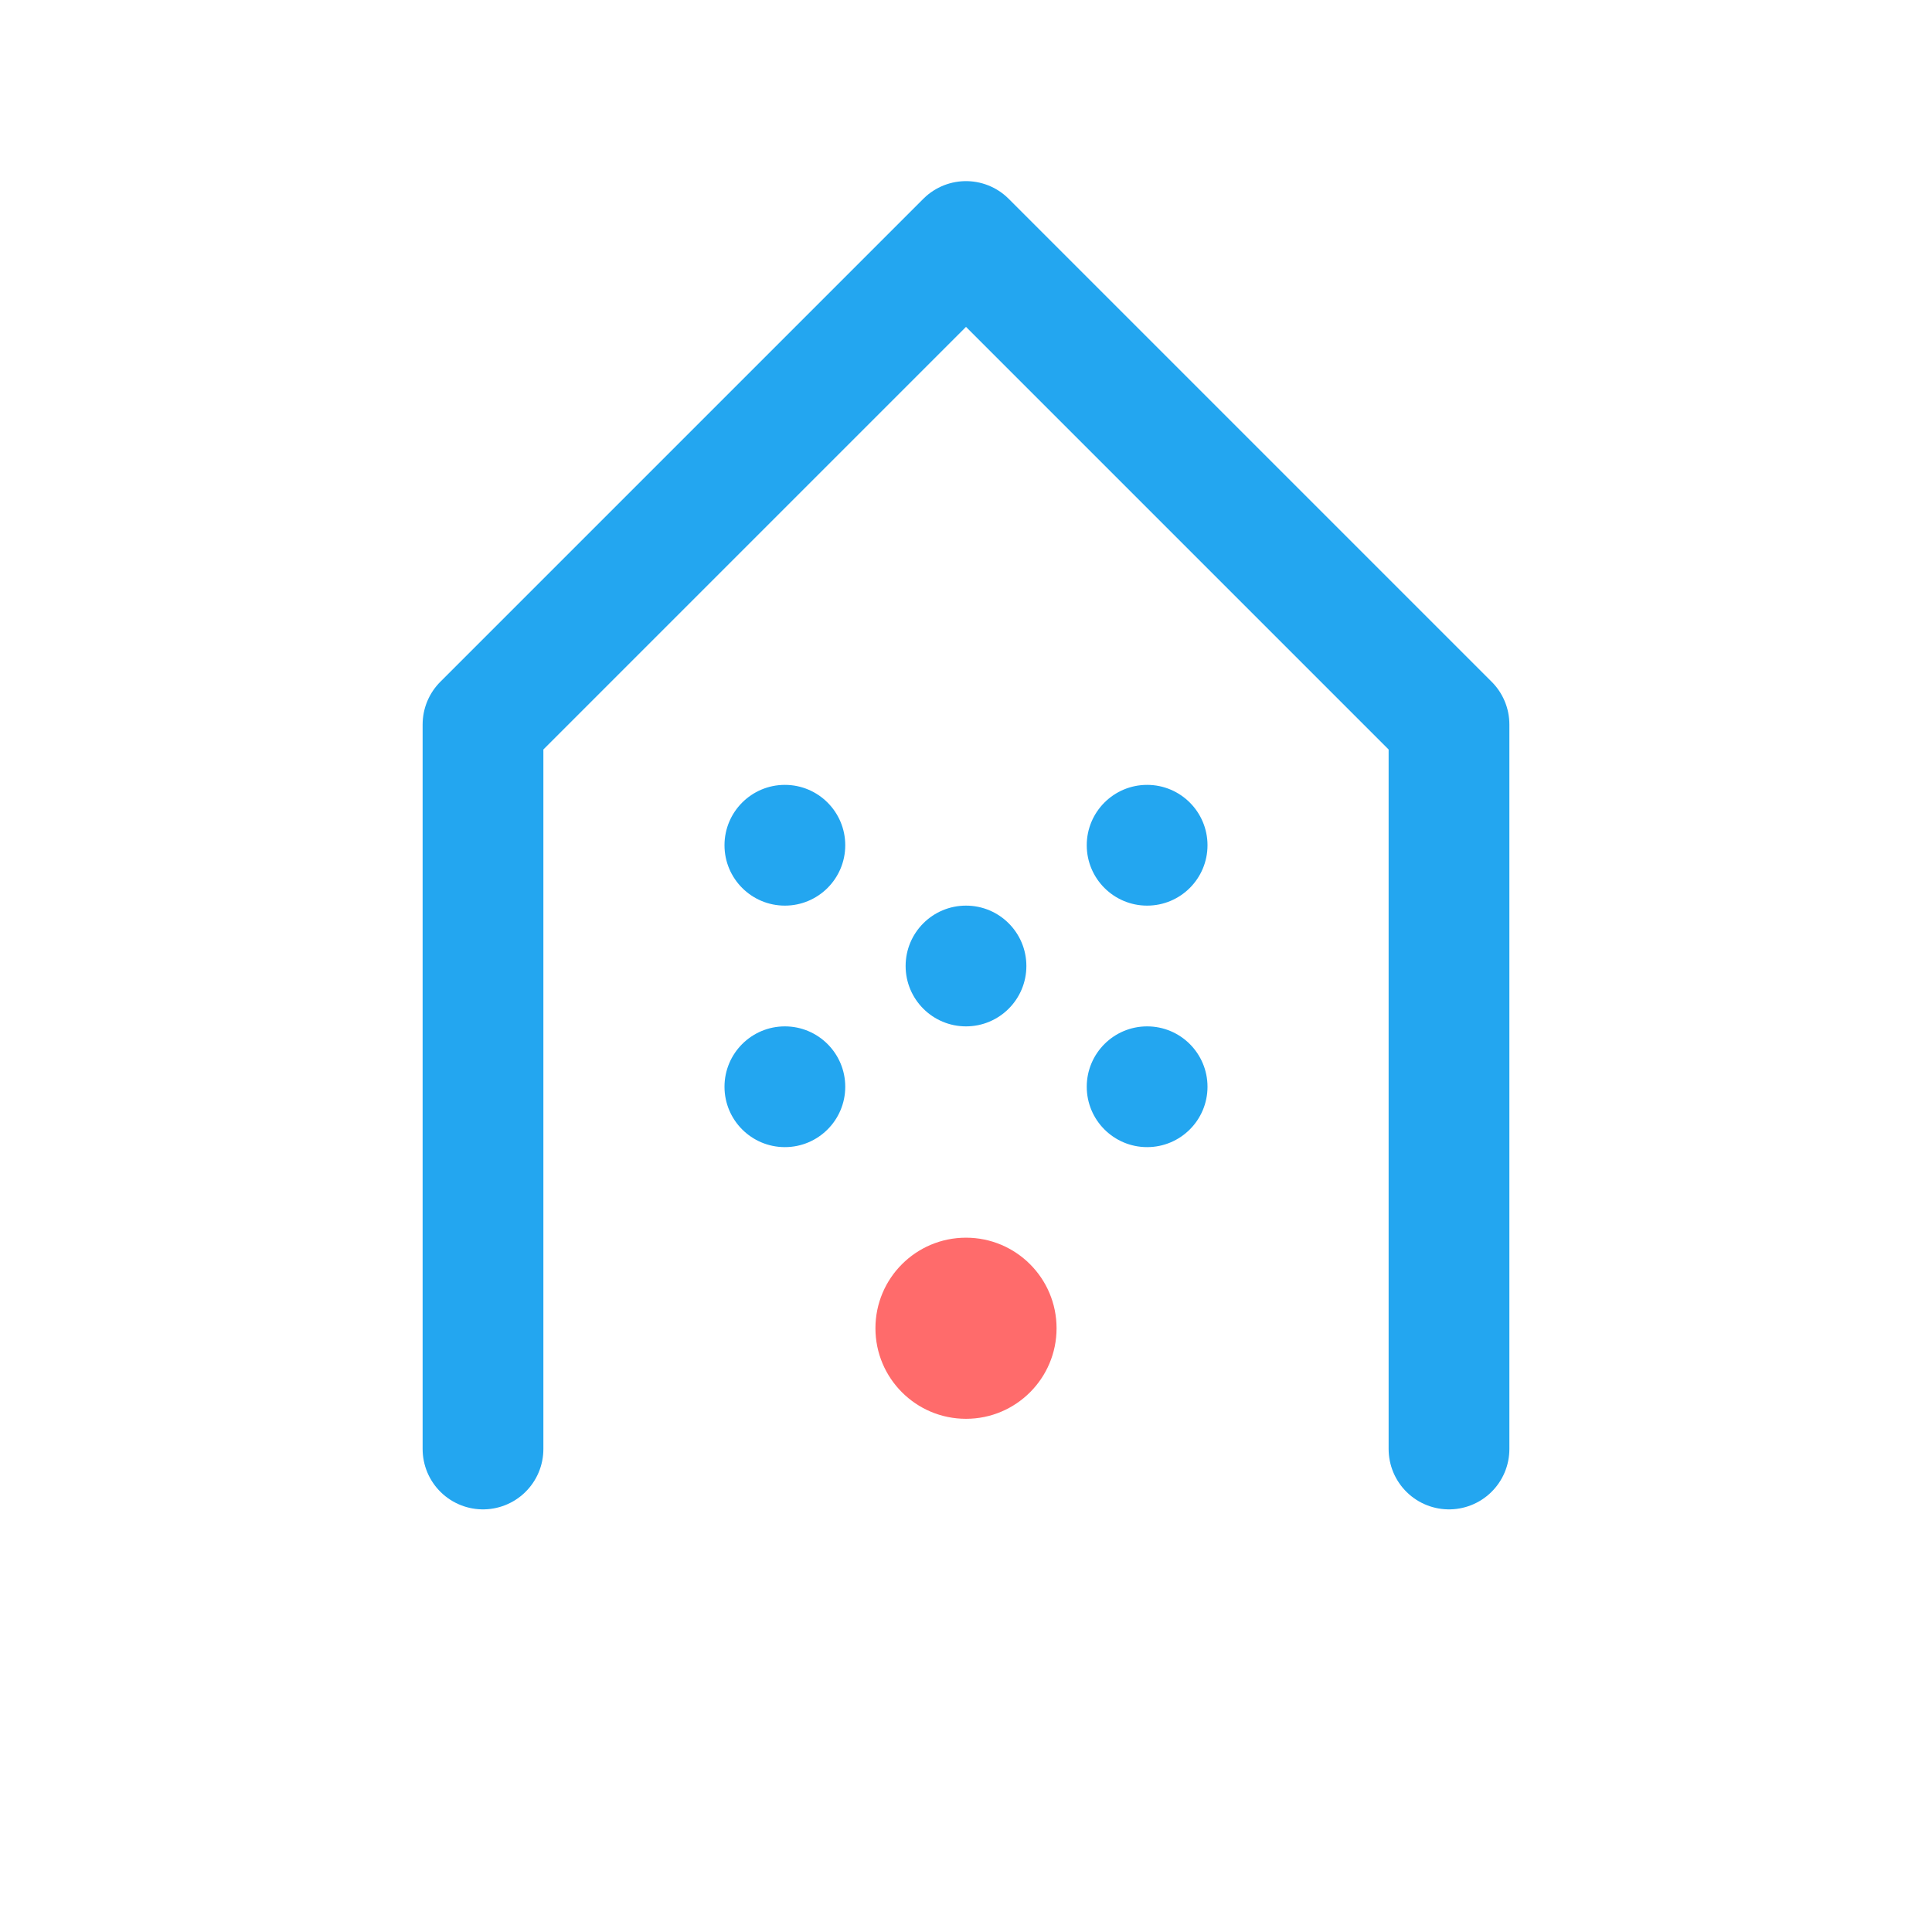 <svg xmlns="http://www.w3.org/2000/svg" viewBox="0 0 512 512">
  <g>
    <polyline points="128,384 128,192 256,64 384,192 384,384" fill="none" stroke="#23A6F0" stroke-width="32" stroke-linecap="round" stroke-linejoin="round"/>
    <circle cx="256" cy="352" r="24" fill="#FF6B6B"/>
    <circle cx="256" cy="256" r="16" fill="#23A6F0"/>
    <circle cx="304" cy="288" r="16" fill="#23A6F0"/>
    <circle cx="208" cy="288" r="16" fill="#23A6F0"/>
    <circle cx="304" cy="224" r="16" fill="#23A6F0"/>
    <circle cx="208" cy="224" r="16" fill="#23A6F0"/>
  </g>
</svg>
